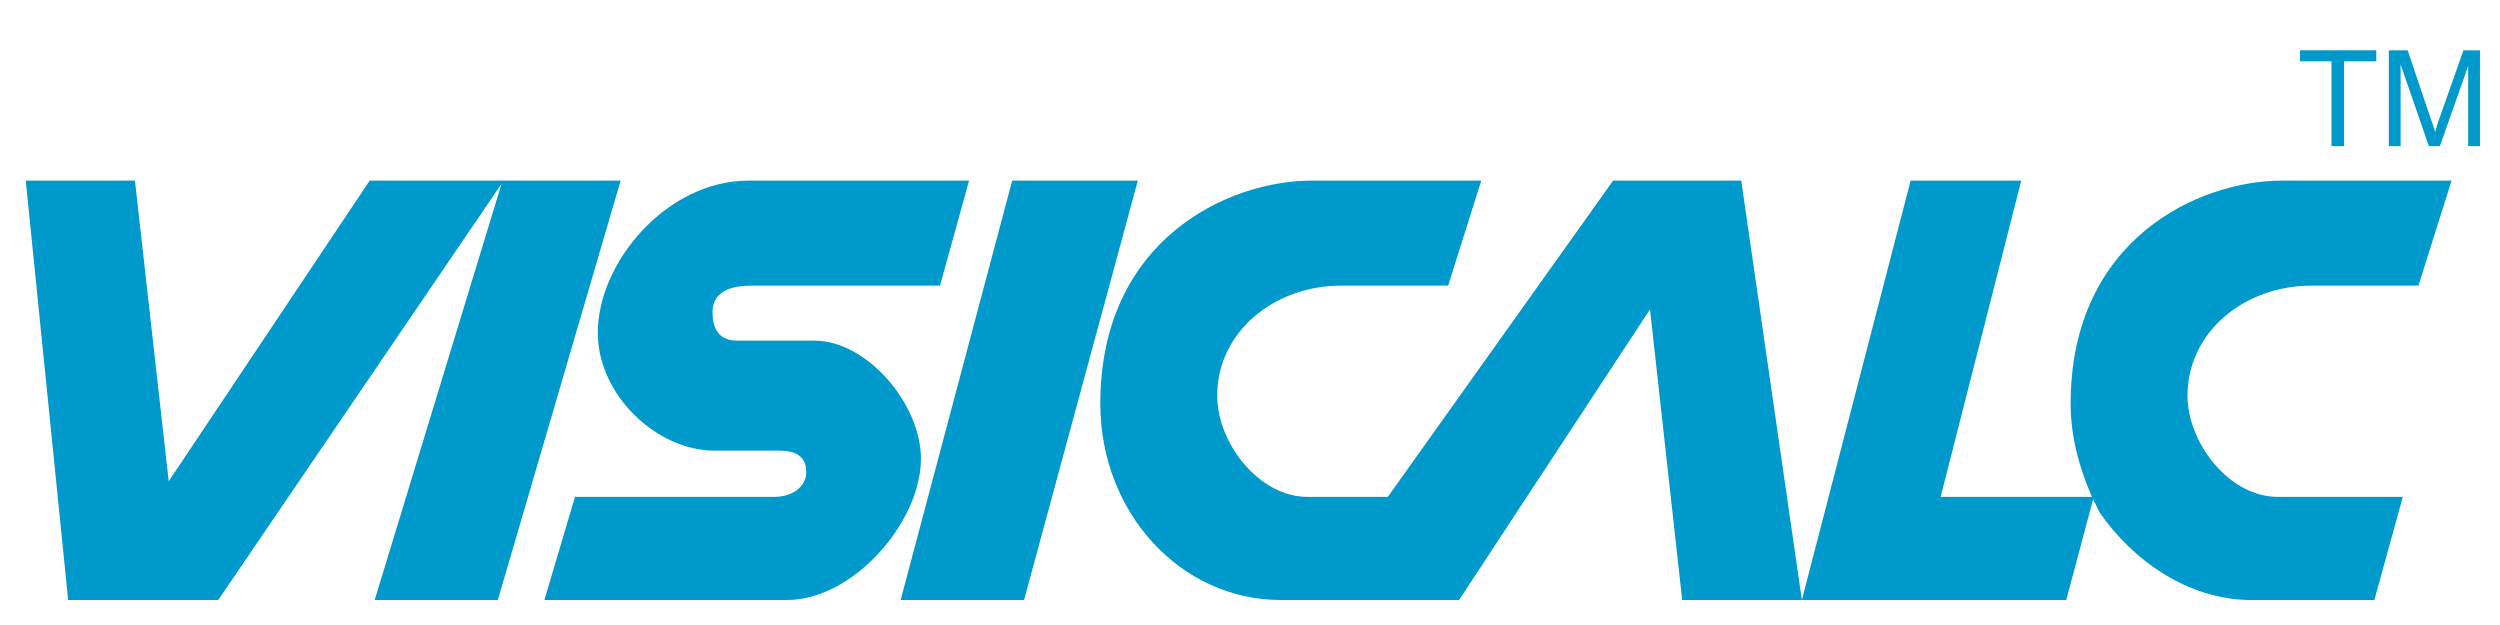 <?xml version="1.0" encoding="UTF-8" standalone="no"?>
<!-- Created with Inkscape (http://www.inkscape.org/) -->

<svg
   xmlns:dc="http://purl.org/dc/elements/1.1/"
   xmlns:cc="http://creativecommons.org/ns#"
   xmlns:rdf="http://www.w3.org/1999/02/22-rdf-syntax-ns#"
   xmlns:svg="http://www.w3.org/2000/svg"
   xmlns="http://www.w3.org/2000/svg"
   version="1.1"
   width="800"
   height="200"
   id="svg2">
  <defs
     id="defs4" />
  <g
     transform="translate(0,-852)"
     id="layer1">
    <path
       d="m 8.24,909.8 13.57,134.2 48.02,0 90.67,-133.2 -40.6,133.2 39.4,0 39.3,-134.2 -80.3,0 -64.31,96.2 -10.81,-96.2 z m 231.26,0 c -26.1,0 -48.2,26.1 -48.2,48.7 0,20.1 19.1,37.7 37.2,37.7 l 21,0 c 6.8,0 8.5,3.3 8.5,6.8 0,5 -4.7,8 -10.3,8 l -63.7,0 -9.8,33 77.6,0 c 21.3,0 42.9,-25 42.9,-45.2 0,-17.6 -17.3,-37.8 -34.1,-37.8 l -24.8,0 c -6.8,0 -7.8,-5.4 -7.8,-9.1 0,-7.5 7.5,-8.5 12.6,-8.5 20,0 60.2,0 60.2,0 l 9.3,-33.6 z m 84.4,0 -35.7,134.2 39.5,0 36.4,-134.2 z m 348,106.2 c 10.3,15 28.1,28 48.5,28 l 39.4,0 9.1,-33 -40,0 c -15.6,0 -28.9,-17.3 -28.9,-32.4 0,-20.1 17.9,-35.2 39.7,-35.2 l 34.2,0 10.6,-33.6 -54.3,0 c -26.4,0 -67.6,18.6 -67.6,71.4 0,10 2.5,19.8 6.8,29.8 z m -50.9,-5 25.8,-101.2 -35.4,0 -34.8,134.2 -19.4,-134.2 -41,0 -72.1,101.2 -25.7,0 c -15.6,0 -28.9,-17.3 -28.9,-32.4 0,-20.1 17.9,-35.2 39.7,-35.2 l 34.2,0 10.6,-33.6 -54.3,0 c -26.4,0 -67.6,18.6 -67.6,71.4 0,34.8 25.6,62.8 57.8,62.8 l 57,0 61.1,-93 10.3,93 122.9,0 8.8,-33 z"
       id="path3000"
       style="fill:#0099cc;fill-opacity:1;stroke:none" />
    <g
       transform="matrix(2.514,0,0,2.514,-352.8,-23.87)"
       id="text3042"
       style="font-size:17.043px;font-style:normal;font-variant:normal;font-weight:normal;font-stretch:normal;text-align:start;line-height:100%;letter-spacing:0px;word-spacing:0px;writing-mode:lr-tb;text-anchor:start;fill:#0099cc;fill-opacity:1;stroke:none;font-family:Arial;-inkscape-font-specification:Arial">
      <path
         d="m 437.1,367 0,-10.8 -4,0 0,-1.4 9.7,0 0,1.4 -4.1,0 0,10.8 z"
         id="path3047"
         style="fill:#0099cc;fill-opacity:1" />
      <path
         d="m 444.4,367 0,-12.2 2.4,0 2.9,8.6 c 0.3,0.8 0.5,1.4 0.6,1.8 0.1,-0.4 0.3,-1.1 0.6,-1.9 l 3,-8.5 2.1,0 0,12.2 -1.5,0 0,-10.2 -3.6,10.2 -1.4,0 -3.6,-10.4 0,10.4 z"
         id="path3049"
         style="fill:#0099cc;fill-opacity:1" />
    </g>
  </g>
</svg>
